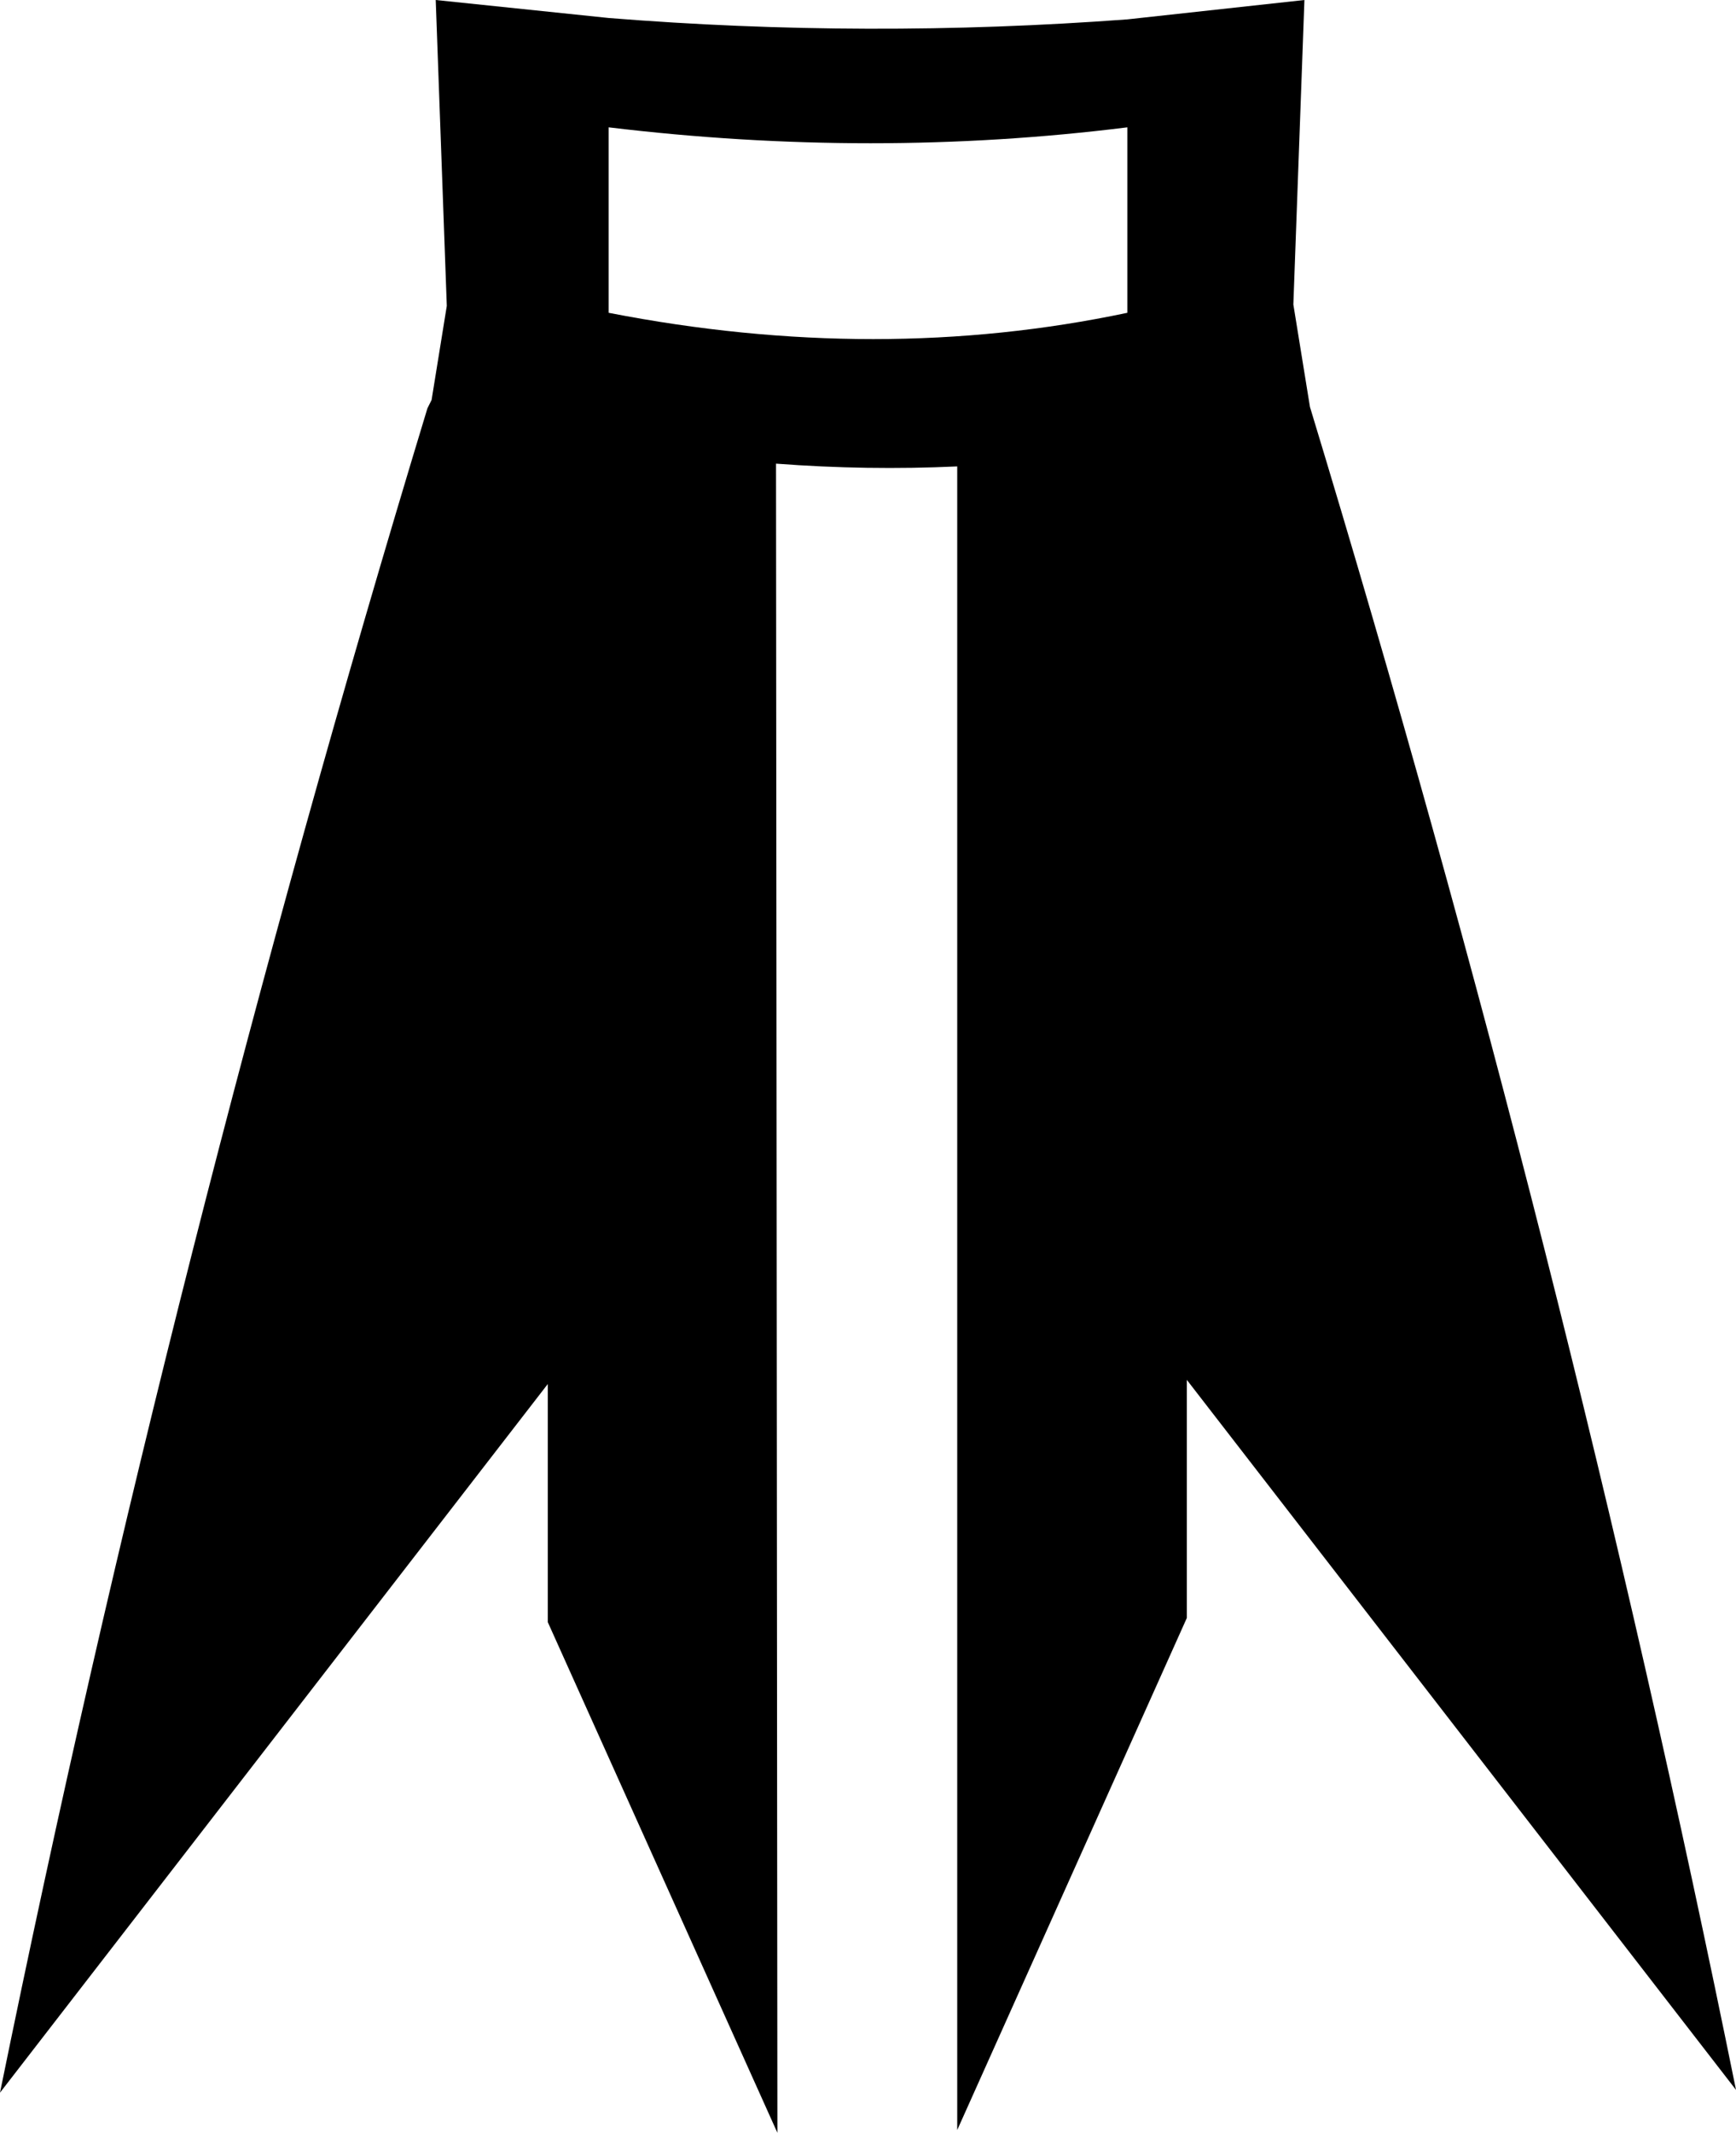 <?xml version="1.0" encoding="UTF-8" standalone="no"?>
<svg xmlns:xlink="http://www.w3.org/1999/xlink" height="77.05px" width="62.75px" xmlns="http://www.w3.org/2000/svg">
  <g transform="matrix(1.0, 0.0, 0.0, 1.0, -368.55, -309.3)">
    <path d="M384.7 320.35 L384.3 309.3 390.55 309.95 Q399.9 310.7 409.3 310.0 L415.7 309.3 415.3 320.3 415.9 324.0 Q425.15 354.45 431.3 384.8 L411.45 359.15 411.45 367.75 403.15 386.25 403.15 326.15 Q399.9 326.3 396.6 326.05 L396.65 386.35 388.35 367.9 388.35 359.3 368.55 384.9 Q374.75 354.5 384.0 324.05 L384.15 323.75 384.7 320.35 M390.55 313.9 L390.55 320.6 Q400.3 322.5 409.3 320.6 L409.3 313.9 Q400.1 315.05 390.55 313.9" fill="#000000" fill-rule="evenodd" stroke="none"/>
  </g>
</svg>

